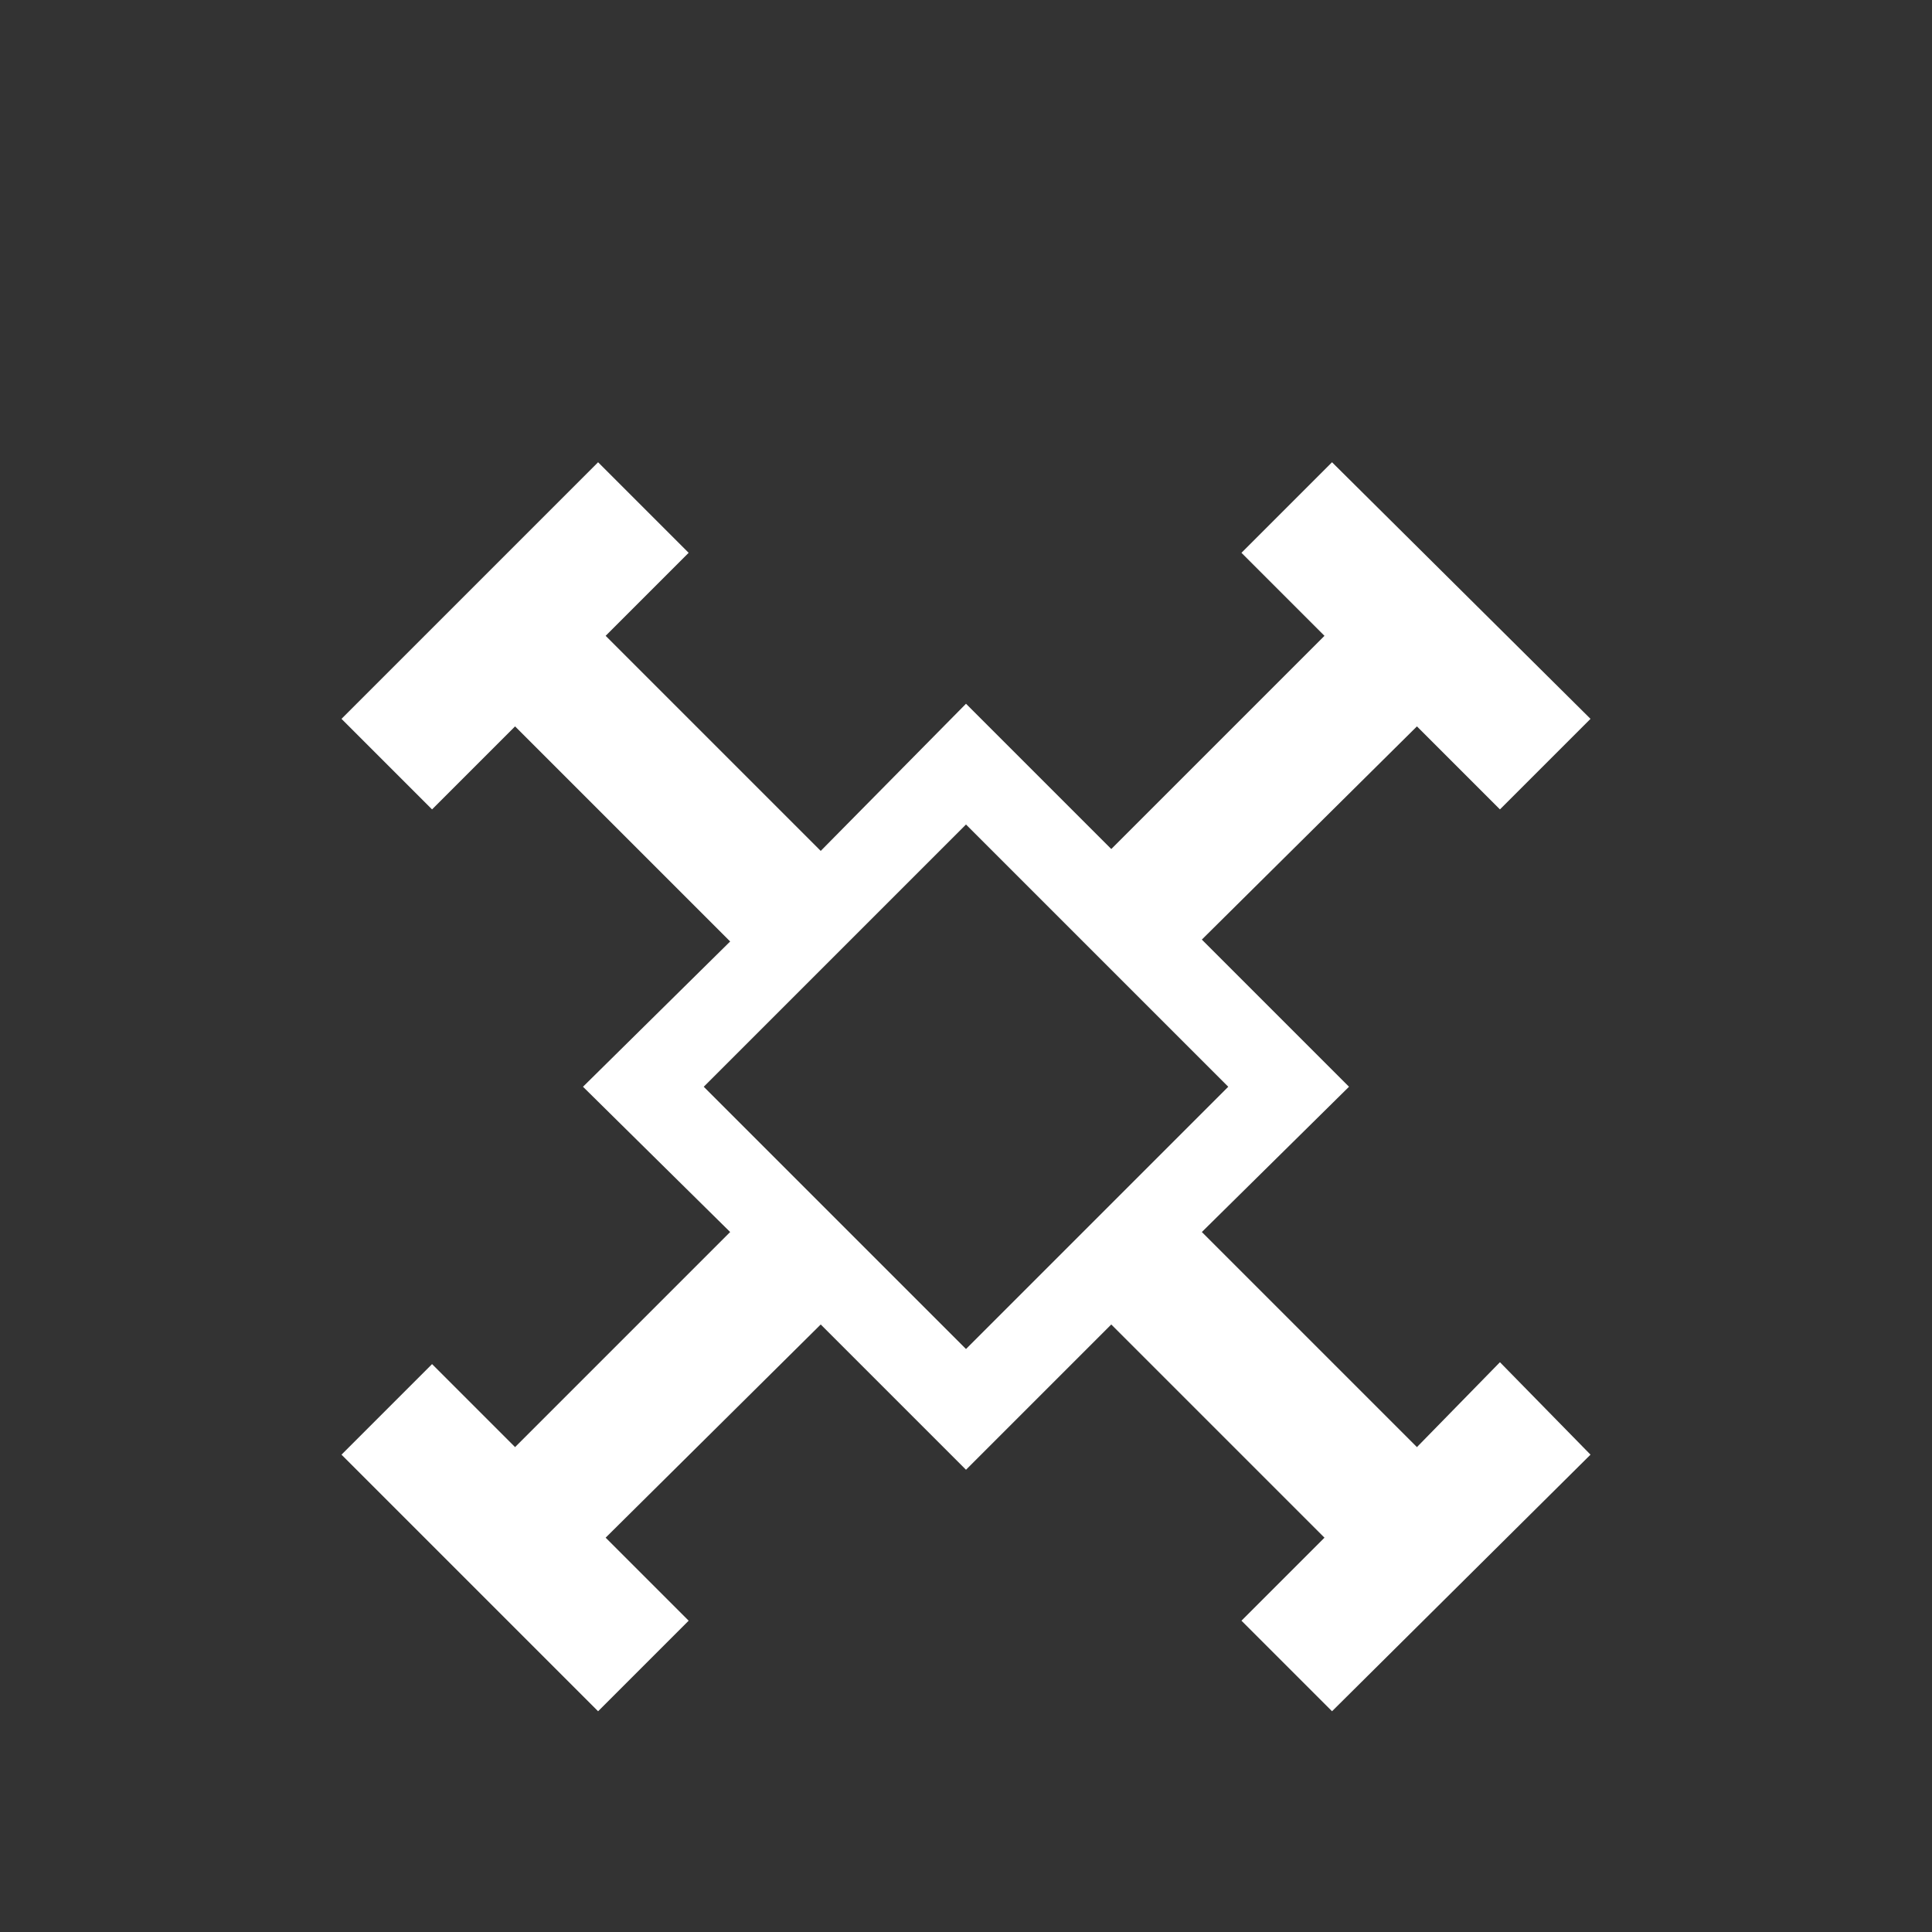 <?xml version="1.0" encoding="UTF-8" standalone="no"?>
<svg
   version="1.1"
   viewBox="0 -64 1024 1024"
   width="512"
   height="512"
   id="svg1"
   sodipodi:docname="threat.svg"
   inkscape:version="1.3.1 (91b66b0783, 2023-11-16)"
   xmlns:inkscape="http://www.inkscape.org/namespaces/inkscape"
   xmlns:sodipodi="http://sodipodi.sourceforge.net/DTD/sodipodi-0.dtd"
   xmlns="http://www.w3.org/2000/svg"
   xmlns:svg="http://www.w3.org/2000/svg">
  <rect x="0" y="-64" width="1024" height="1024" fill="#333333" stroke="none"/>
  <defs
     id="defs1" />
  <sodipodi:namedview
     id="namedview1"
     pagecolor="#ffffff"
     bordercolor="#000000"
     borderopacity="0.25"
     inkscape:showpageshadow="2"
     inkscape:pageopacity="0.0"
     inkscape:pagecheckerboard="0"
     inkscape:deskcolor="#d1d1d1"
     inkscape:zoom="1.5742188"
     inkscape:cx="256"
     inkscape:cy="255.68238"
     inkscape:window-width="1920"
     inkscape:window-height="1009"
     inkscape:window-x="3832"
     inkscape:window-y="-8"
     inkscape:window-maximized="1"
     inkscape:current-layer="svg1" />
  <g
     transform="matrix(1 0 0 -1 0 960)"
     id="g1"
     style="fill:#ffffff">
    <path
       fill="currentColor"
       d="M512 651l77 -77l113 113l-44 44l48 48l137 -136l-48 -48l-44 44l-114 -113l78 -78l-78 -77l114 -114l44 45l48 -49l-137 -136l-48 48l44 44l-113 113l-77 -77l-77 77l-114 -113l44 -44l-48 -48l-136 136l48 48l44 -44l114 114l-78 77l78 77l-114 114l-44 -44l-48 48 l136 136l48 -48l-44 -44l114 -114zM512 309l139 139l-139 139l-139 -139z"
       id="path1"
       style="fill:#ffffff" />
  </g>
</svg>
